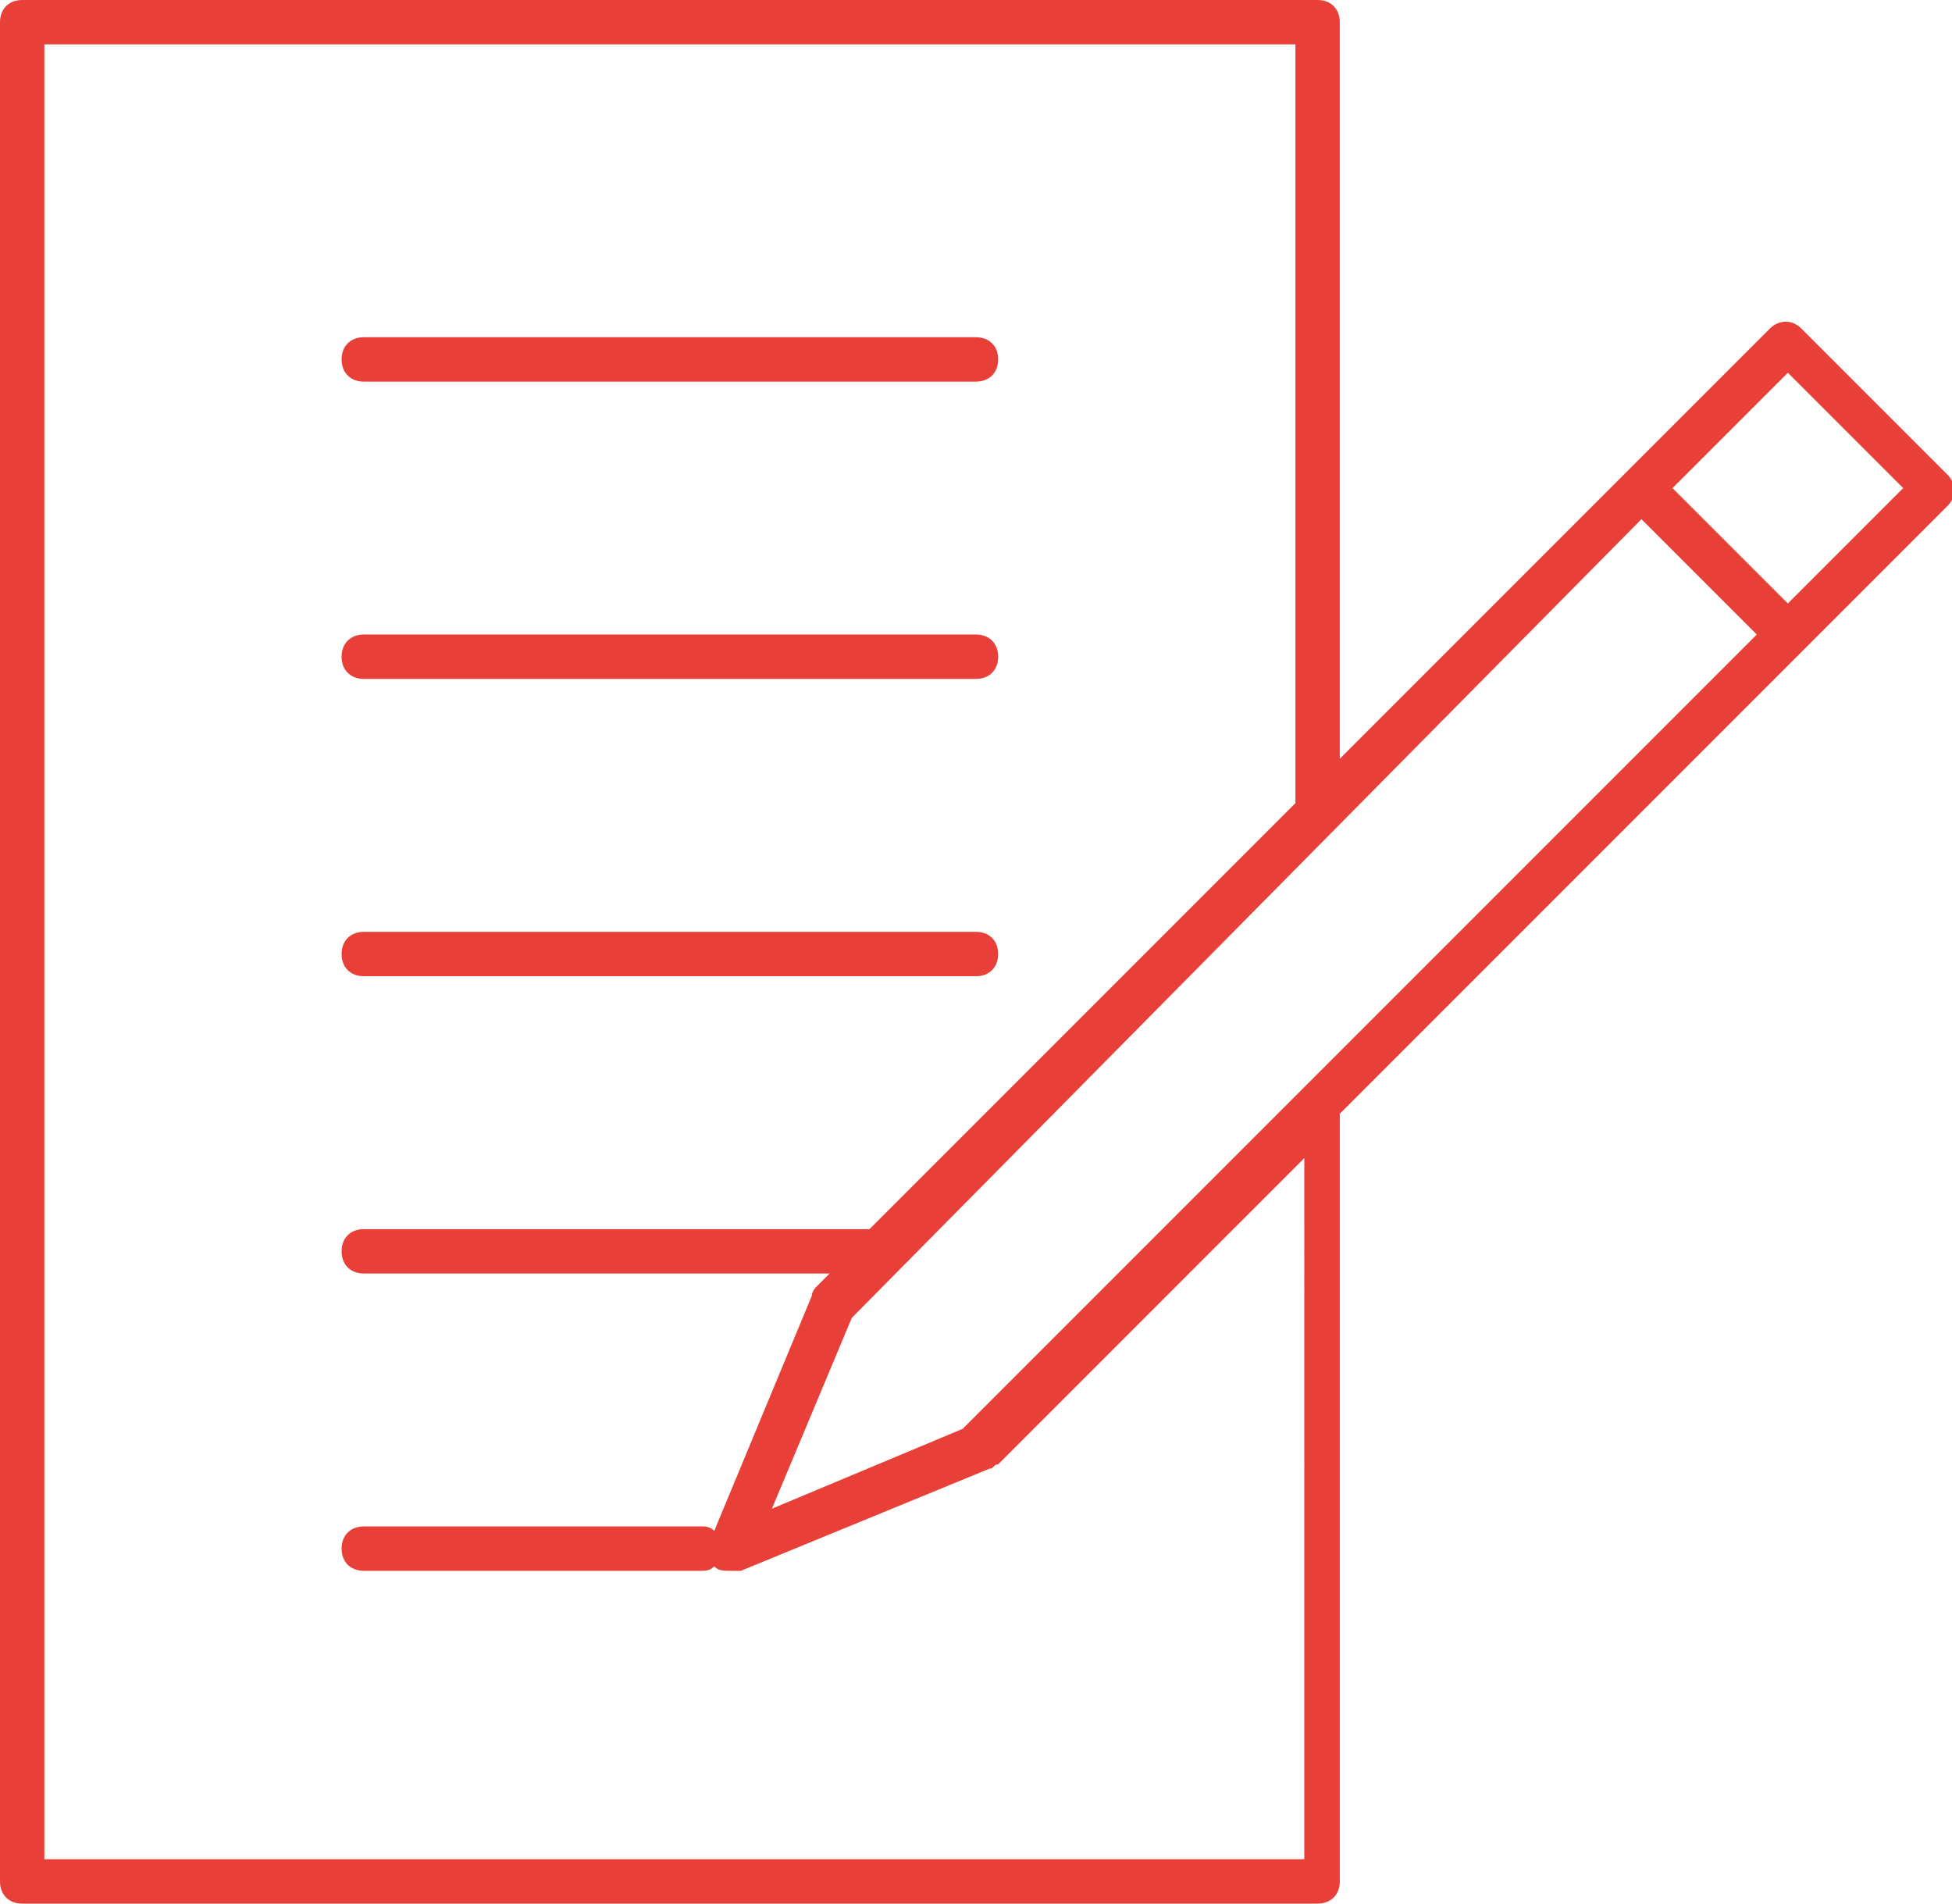 <svg version="1.0"
                                 xmlns="http://www.w3.org/2000/svg" xmlns:xlink="http://www.w3.org/1999/xlink"
                                 xmlns:a="http://ns.adobe.com/AdobeSVGViewerExtensions/3.0/"
                                 x="0px" y="0px" width="44px" height="42.9px" viewBox="0 0 44 42.9"
                                 style="enable-background:new 0 0 44 42.9;"
                                 xml:space="preserve">
<style type="text/css">
    .st1 {
        fill: #E84038;
    }
</style>
                                <defs>
                                </defs>
                                <g>
                                    <path class="st1" d="M43.9,10.7l-3.3-3.3c-0.2-0.2-0.5-0.2-0.7,0l-3.3,3.3l-6.4,6.4V0.5C30.2,0.2,30,0,29.7,0H0.5
		C0.2,0,0,0.2,0,0.5v41.9c0,0.3,0.2,0.5,0.5,0.5h29.2c0.3,0,0.5-0.2,0.5-0.5V25.1l10.4-10.4l3.3-3.3C44.1,11.2,44.1,10.9,43.9,10.7z
		 M29.2,41.9H1V1h28.2v17.1l-9.6,9.6c-0.1,0-0.1,0-0.2,0H8.2c-0.3,0-0.5,0.2-0.5,0.5s0.2,0.5,0.5,0.5h10.5L18.4,29
		c0,0-0.1,0.1-0.1,0.2l-2.2,5.3c-0.1-0.1-0.2-0.1-0.3-0.1H8.2c-0.3,0-0.5,0.2-0.5,0.5s0.2,0.5,0.5,0.5h7.6c0.1,0,0.2,0,0.3-0.1
		c0,0,0,0,0,0c0.1,0.1,0.2,0.1,0.4,0.1c0.1,0,0.1,0,0.2,0l5.6-2.3c0.1,0,0.1-0.1,0.2-0.1l6.9-6.9V41.9z M29.4,24.5
		C29.4,24.5,29.4,24.5,29.4,24.5l-7.7,7.7L17.4,34l1.8-4.3L37,11.7l2.6,2.6L29.4,24.5z M40.3,13.6L37.7,11l2.6-2.6l2.6,2.6
		L40.3,13.6z"/>
                                    <path class="st1"
                                          d="M8.2,8.6H22c0.3,0,0.5-0.2,0.5-0.5S22.3,7.6,22,7.6H8.2c-0.3,0-0.5,0.2-0.5,0.5S7.9,8.6,8.2,8.6z"/>
                                    <path class="st1"
                                          d="M8.2,15.3H22c0.3,0,0.5-0.2,0.5-0.5s-0.2-0.5-0.5-0.5H8.2c-0.3,0-0.5,0.2-0.5,0.5S7.9,15.3,8.2,15.3z"/>
                                    <path class="st1"
                                          d="M8.2,22H22c0.3,0,0.5-0.2,0.5-0.5S22.3,21,22,21H8.2c-0.3,0-0.5,0.2-0.5,0.5S7.9,22,8.2,22z"/>
                                </g>
</svg>